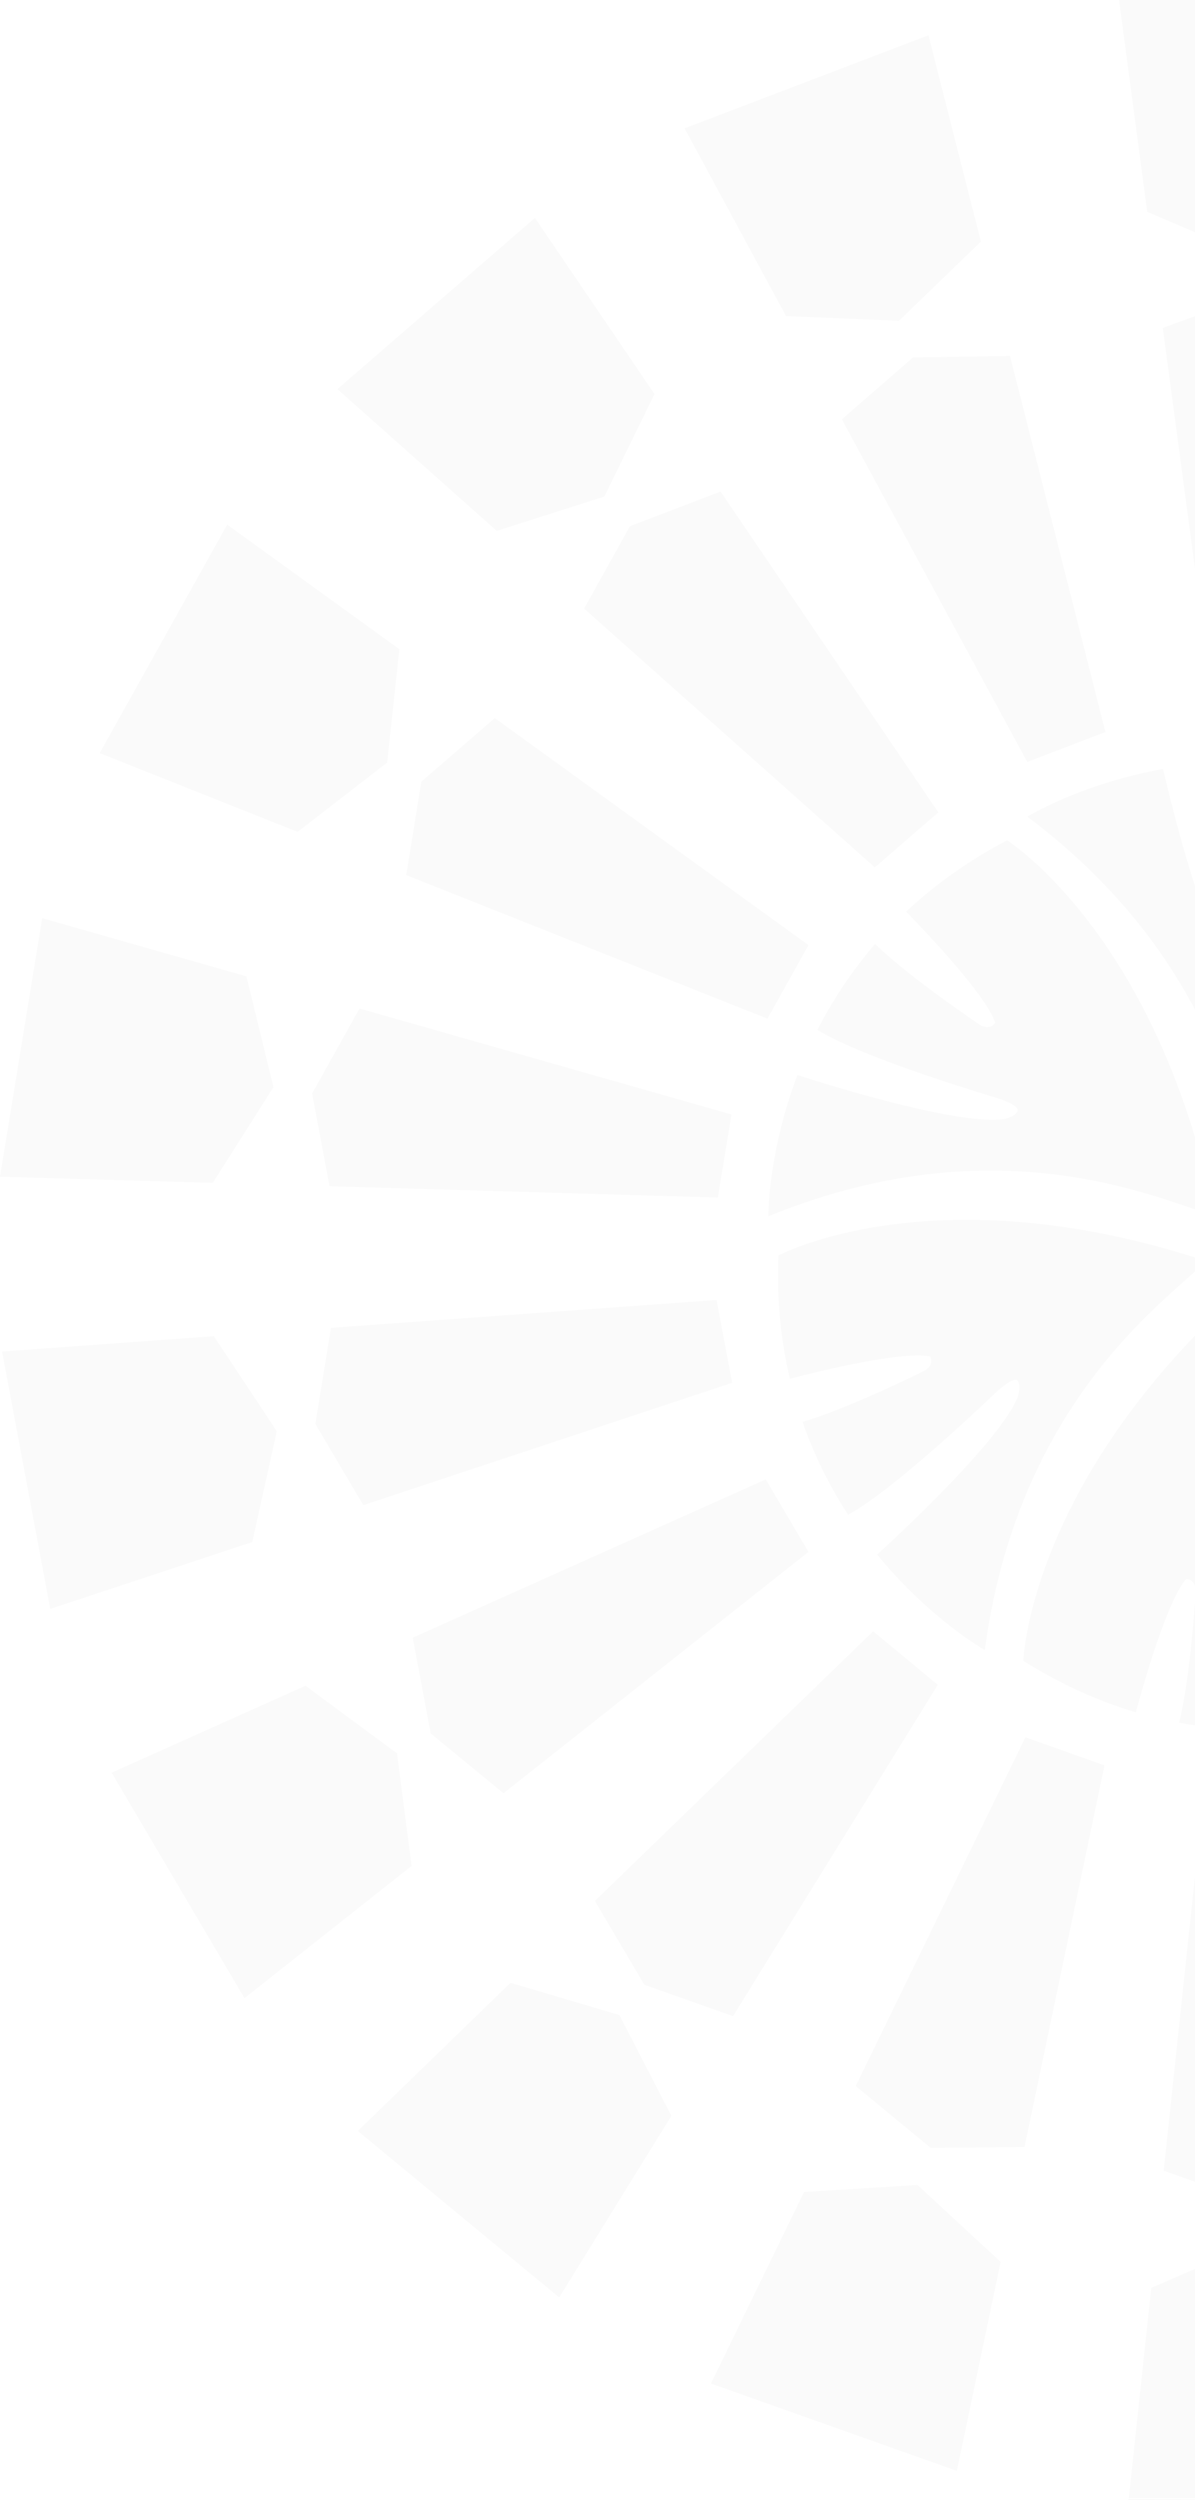 <svg width="298" height="623" viewBox="0 0 298 623" fill="none" xmlns="http://www.w3.org/2000/svg">
<g clip-path="url(#clip0_1102_7073)">
<path d="M312.018 63.883L338.082 52.755L344.104 0H279.059L286.084 52.787L312.018 63.883Z" fill="black" fill-opacity="0.02"/>
<path d="M312.018 73.682L289.969 81.728L302.855 178.056H323.77L334.746 81.955L312.018 73.682Z" fill="black" fill-opacity="0.02"/>
<path d="M313.086 558.89L287.087 570.213L281.453 623L346.531 622.513L339.052 569.791L313.086 558.89Z" fill="black" fill-opacity="0.02"/>
<path d="M312.989 549.091L334.973 540.85L321.342 444.652L300.426 444.814L290.195 540.98L312.989 549.091Z" fill="black" fill-opacity="0.02"/>
<path d="M228.809 544.549L200.511 546.301L177.297 594.027L238.619 615.797L249.53 563.724L228.809 544.549Z" fill="black" fill-opacity="0.02"/>
<path d="M232.078 535.302L255.487 535.075L275.431 439.98L255.713 432.972L213.396 519.891L232.078 535.302Z" fill="black" fill-opacity="0.02"/>
<path d="M154.47 502.209L127.306 494.163L89.231 531.084L139.447 572.581L167.421 527.321L154.47 502.209Z" fill="black" fill-opacity="0.02"/>
<path d="M160.687 494.649L182.801 502.469L233.859 419.897L217.736 406.562L148.352 473.755L160.687 494.649Z" fill="black" fill-opacity="0.02"/>
<path d="M99.009 436.995L76.183 420.124L27.844 441.797L60.965 497.991L102.635 465.027L99.009 436.995Z" fill="black" fill-opacity="0.02"/>
<path d="M107.396 431.999L125.559 446.923L201.613 386.771L190.961 368.7L102.928 408.152L107.396 431.999Z" fill="black" fill-opacity="0.02"/>
<path d="M69.028 356.695L53.325 333.011L0.518 336.839L12.53 400.982L62.908 384.306L69.028 356.695Z" fill="black" fill-opacity="0.02"/>
<path d="M78.644 354.878L90.592 375.124L182.575 344.626L178.69 323.991L82.53 330.934L78.644 354.878Z" fill="black" fill-opacity="0.02"/>
<path d="M68.186 270.944L61.452 243.334L10.523 228.831L0 293.266L53.066 294.791L68.186 270.944Z" fill="black" fill-opacity="0.02"/>
<path d="M77.834 272.534L82.172 295.634L179.012 298.457L182.412 277.757L89.652 251.348L77.834 272.534Z" fill="black" fill-opacity="0.02"/>
<path d="M96.548 190.06L99.592 161.801L56.66 130.751L24.865 187.692L74.208 207.321L96.548 190.06Z" fill="black" fill-opacity="0.02"/>
<path d="M105.064 194.829L101.309 218.092L191.382 253.878L201.613 235.547L123.39 178.964L105.064 194.829Z" fill="black" fill-opacity="0.02"/>
<path d="M150.716 123.744L163.213 98.21L133.394 54.312L84.148 96.977L123.875 132.309L150.716 123.744Z" fill="black" fill-opacity="0.02"/>
<path d="M157.093 131.141L145.664 151.678L218.156 216.178L233.989 202.454L179.692 122.51L157.093 131.141Z" fill="black" fill-opacity="0.02"/>
<path d="M224.179 79.943L244.609 60.217L231.529 8.792L170.725 31.99L196.011 78.775L224.179 79.943Z" fill="black" fill-opacity="0.02"/>
<path d="M227.676 89.093L209.934 104.504L256.168 189.898L275.659 182.435L251.862 88.703L227.676 89.093Z" fill="black" fill-opacity="0.02"/>
<path d="M338.761 194.018C336.948 200.961 331.282 221.693 326.555 227.339C326.555 227.339 324.45 227.566 324.094 224.678C324.094 224.678 325.098 203.395 327.914 191.52C318.784 189.898 310.139 189.606 302.207 190.157C301.98 203.752 310.658 237.072 310.658 237.072C312.017 242.685 310.917 243.366 310.917 243.366C309.427 244.113 307.064 241.517 307.064 241.517C300.135 232.725 292.656 202.843 290.033 191.65C269.474 195.348 256.199 203.525 256.199 203.525C308.521 242.847 310.172 290.541 313.733 299.074C366.022 250.796 366.897 206.542 366.897 206.542C357.313 200.637 347.859 196.614 338.761 194.018Z" fill="black" fill-opacity="0.02"/>
<path d="M283.236 426.743C285.114 419.8 291.006 399.133 295.766 393.552C295.766 393.552 297.87 393.325 298.194 396.213C298.194 396.213 296.996 417.464 294.05 429.339C303.148 431.026 311.792 431.415 319.725 430.961C320.081 417.367 311.728 383.949 311.728 383.949C310.465 378.303 311.566 377.622 311.566 377.622C313.055 376.908 315.354 379.504 315.354 379.504C322.218 388.361 329.406 418.34 331.899 429.566C352.458 426.062 365.862 418.048 365.862 418.048C313.962 378.174 312.764 330.48 309.267 321.947C256.525 369.706 255.197 413.928 255.197 413.928C264.749 419.93 274.17 424.05 283.236 426.743Z" fill="black" fill-opacity="0.02"/>
<path d="M196.982 343.62C203.911 341.803 224.729 336.677 231.917 338.039C231.917 338.039 233.147 339.727 230.816 341.479C230.816 341.479 211.843 350.985 200.122 354.359C203.198 363.119 207.148 370.841 211.487 377.524C223.402 371.068 248.17 347.189 248.17 347.189C252.379 343.263 253.512 343.912 253.512 343.912C254.904 344.853 253.804 348.162 253.804 348.162C249.562 358.544 227.19 379.698 218.739 387.452C231.982 403.61 245.58 411.234 245.58 411.234C254.257 346.248 294.923 321.525 300.589 314.225C233.05 292.033 194.133 312.895 194.133 312.895C193.647 324.153 194.78 334.373 196.982 343.62Z" fill="black" fill-opacity="0.02"/>
<path d="M225.96 227.209C230.978 232.336 245.775 247.876 248.17 254.852C248.17 254.852 247.296 256.766 244.641 255.598C244.641 255.598 226.963 243.788 218.222 235.256C212.167 242.296 207.472 249.564 203.846 256.669C215.34 263.839 248.3 273.54 248.3 273.54C253.804 275.292 253.804 276.557 253.804 276.557C253.707 278.245 250.275 278.926 250.275 278.926C239.202 280.353 209.771 271.431 198.86 267.927C191.446 287.491 191.608 303.129 191.608 303.129C252.153 278.374 293.757 301.475 302.855 302.74C288.512 232.952 251.149 209.43 251.149 209.43C241.177 214.653 232.889 220.72 225.96 227.209Z" fill="black" fill-opacity="0.02"/>
</g>
<defs>
<clipPath id="clip0_1102_7073">
<rect width="303" height="623" fill="white"/>
</clipPath>
</defs>
</svg>
